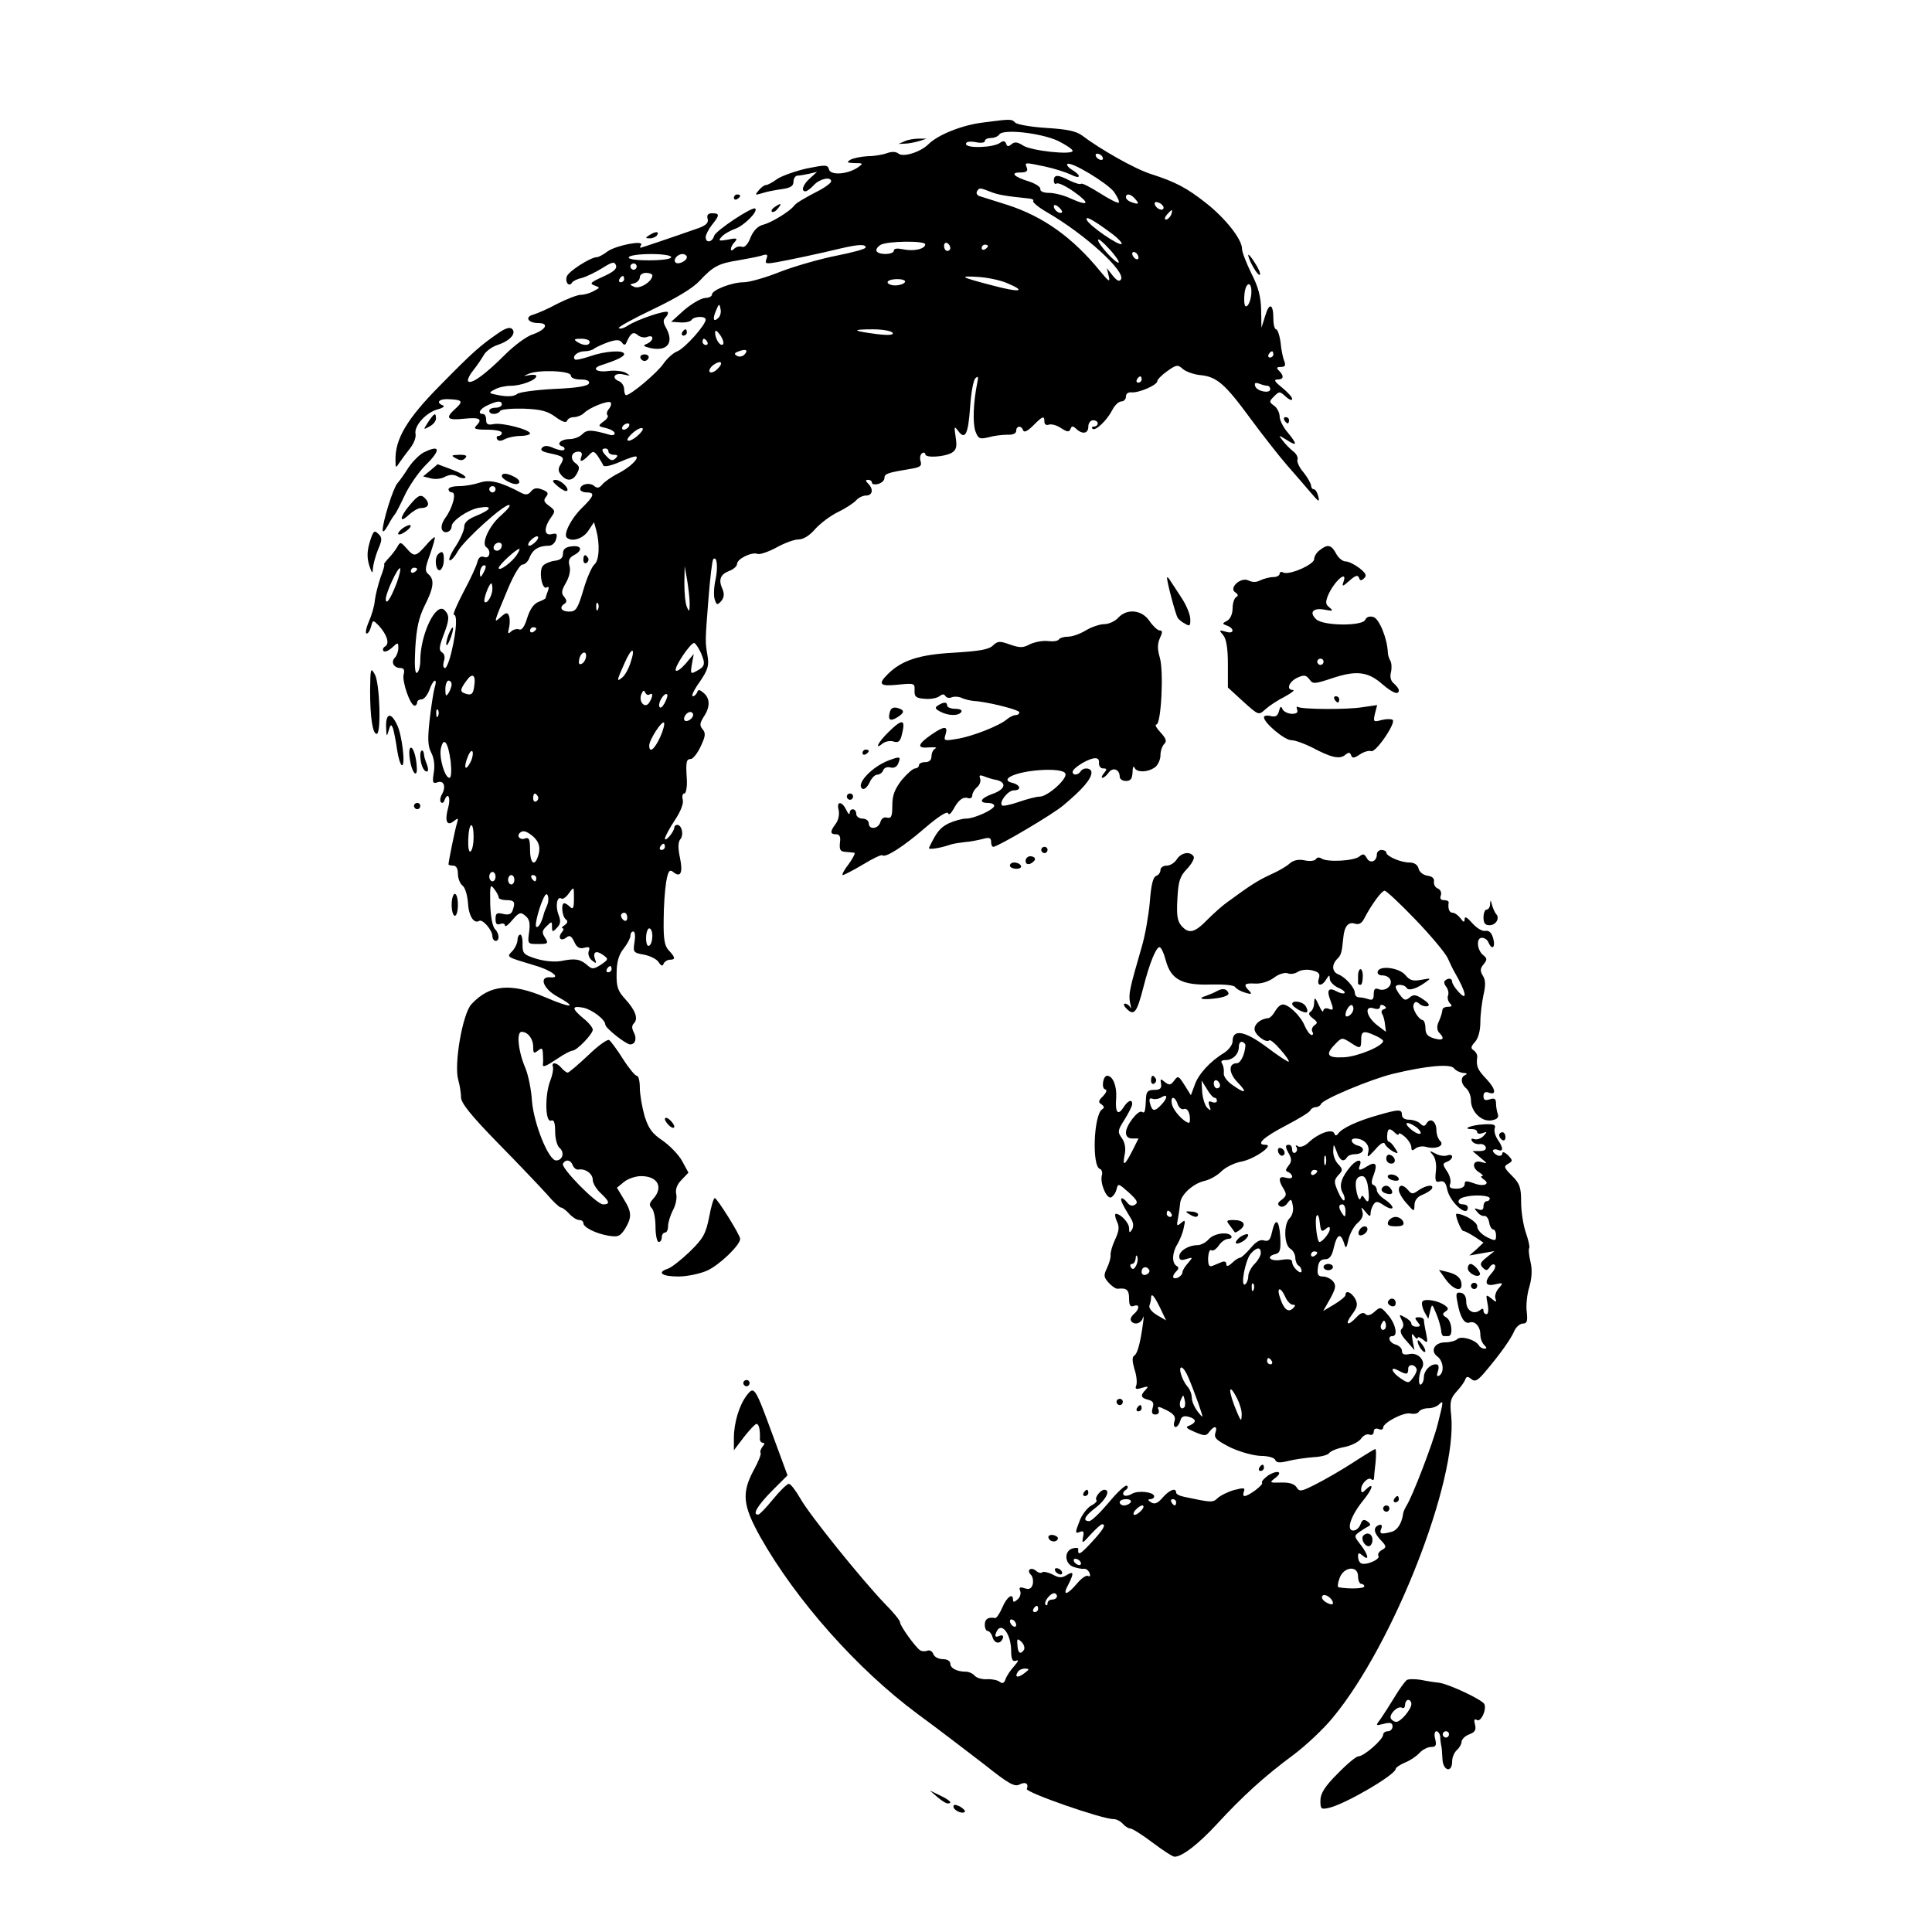 <?xml version="1.0" standalone="no"?>
<!DOCTYPE svg PUBLIC "-//W3C//DTD SVG 20010904//EN"
 "http://www.w3.org/TR/2001/REC-SVG-20010904/DTD/svg10.dtd">
<svg version="1.0" xmlns="http://www.w3.org/2000/svg"
 width="616pt" height="616pt" viewBox="0 0 616 616"
 preserveAspectRatio="xMidYMid meet">
<g transform="translate(0,616) scale(0.1,-0.1)"
fill="#000000" stroke="none">
<path d="M3132 5769 c-65 -8 -142 -39 -172 -69 -25 -25 -80 -42 -95 -30 -8 7
-22 7 -36 2 -13 -5 -41 -10 -62 -10 -21 -1 -45 -6 -55 -11 -14 -9 -12 -10 13
-11 28 0 28 -1 10 -14 -33 -22 -87 -26 -92 -6 -4 15 -10 15 -70 3 -36 -8 -78
-23 -94 -33 -15 -11 -31 -20 -37 -20 -5 0 -16 -8 -23 -17 -13 -15 -12 -16 11
-9 14 5 42 10 63 13 28 4 37 10 37 24 0 10 6 19 13 19 6 0 23 3 37 6 l25 6
-22 -20 c-23 -20 -30 -42 -15 -42 5 0 17 9 27 20 18 20 55 28 55 12 0 -5 -15
-16 -32 -26 -58 -30 -81 -44 -87 -53 -13 -17 -70 -52 -96 -59 -18 -4 -32 -18
-42 -41 -8 -22 -19 -33 -27 -30 -8 3 -19 0 -25 -6 -15 -15 -14 6 2 22 10 11 6
13 -22 7 -28 -5 -32 -4 -21 8 6 8 26 20 43 26 29 10 75 56 65 65 -8 8 -127
-71 -131 -87 -6 -21 -27 -24 -27 -4 0 7 9 25 20 39 25 31 25 37 1 37 -13 0
-18 -5 -15 -17 4 -13 -4 -21 -28 -30 -91 -32 -183 -63 -186 -63 -2 0 -1 4 2 9
10 16 -78 -1 -106 -20 -14 -11 -30 -19 -35 -19 -20 0 -92 -46 -96 -62 -6 -19
8 -34 17 -19 3 5 17 12 32 15 14 4 43 18 64 31 32 20 39 22 44 9 4 -11 -8 -21
-41 -36 -40 -18 -44 -22 -28 -28 19 -7 19 -7 -2 -18 -12 -7 -31 -12 -41 -12
-11 0 -44 -13 -74 -28 -29 -16 -64 -31 -77 -35 -29 -7 -18 -27 15 -27 36 0 25
-21 -17 -36 -20 -6 -60 -36 -90 -66 -61 -61 -106 -94 -116 -84 -4 3 3 19 15
34 12 15 27 37 34 49 6 12 26 27 44 33 40 13 61 37 47 51 -7 7 -21 3 -44 -13
-58 -40 -81 -60 -186 -167 -105 -106 -144 -171 -142 -239 0 -25 1 -25 12 -8 7
10 22 31 34 46 12 15 20 35 18 46 -6 25 33 69 71 79 16 4 23 10 17 12 -26 10
-12 23 22 20 40 -2 43 -7 15 -32 -31 -28 -24 -36 30 -30 50 5 60 -1 38 -23 -9
-9 -2 -12 35 -12 26 0 47 -4 47 -10 0 -5 -5 -10 -11 -10 -5 0 -7 -5 -4 -10 4
-7 12 -7 25 0 10 5 32 10 49 10 17 0 31 4 31 8 0 12 -88 35 -115 30 -19 -4
-25 -1 -25 13 0 11 -4 19 -10 19 -19 0 -10 17 15 28 32 15 45 15 45 2 0 -5 -9
-10 -20 -10 -11 0 -20 -4 -20 -10 0 -13 27 -13 35 0 3 5 37 8 75 7 55 -2 77
-8 102 -27 21 -15 33 -19 36 -12 2 7 12 12 22 12 10 0 25 6 32 13 18 18 77 41
85 34 3 -4 1 -13 -5 -20 -7 -8 -9 -17 -5 -21 4 -3 -2 -13 -13 -20 -18 -14 -18
-15 9 -21 15 -4 27 -11 27 -17 0 -5 -8 -7 -17 -4 -56 16 -71 17 -86 2 -8 -9
-27 -16 -41 -16 -27 0 -44 -16 -24 -23 7 -2 10 -7 7 -11 -4 -4 -18 -1 -33 5
-19 9 -30 9 -37 2 -8 -8 -1 -13 23 -18 46 -10 49 -13 36 -35 -9 -14 -9 -22 1
-34 18 -22 38 -20 51 5 9 17 8 23 -6 33 -18 14 -12 36 11 36 9 0 12 -6 9 -15
-8 -20 1 -19 22 2 15 16 17 16 30 -1 7 -11 15 -24 17 -29 2 -7 22 -3 53 10 27
12 51 20 53 17 8 -7 -23 -36 -59 -54 -20 -10 -42 -26 -49 -34 -10 -12 -17 -14
-27 -5 -15 12 -44 5 -44 -11 0 -5 9 -10 20 -10 28 0 25 -11 -15 -50 -34 -33
-59 -83 -48 -94 16 -15 52 -4 69 22 l18 27 7 -25 c12 -44 10 -97 -6 -110 -8
-7 -24 -43 -35 -81 -18 -61 -24 -69 -45 -69 -26 0 -33 14 -15 25 8 5 7 12 -1
22 -10 11 -9 20 5 44 11 19 16 40 12 54 -5 18 -1 27 14 35 29 15 25 32 -7 28
-20 -2 -28 -9 -28 -23 0 -14 -8 -21 -27 -23 -14 -2 -31 -9 -37 -16 -14 -16 -3
-78 12 -69 7 4 8 0 4 -11 -4 -10 -7 -20 -7 -22 0 -3 -10 -8 -23 -13 -15 -6
-27 -23 -36 -51 -8 -27 -17 -40 -25 -37 -8 3 -19 0 -26 -6 -10 -10 -12 -7 -7
11 3 13 3 30 0 38 -5 12 -9 12 -26 -3 -24 -21 -25 -24 23 91 19 45 38 76 46
76 8 0 19 11 23 24 10 24 29 36 61 36 10 0 20 9 23 21 5 17 2 20 -14 16 -24
-6 -26 19 -3 52 15 21 15 23 -5 38 -17 12 -19 18 -10 29 9 11 6 16 -12 23 -18
7 -27 5 -36 -6 -8 -10 -16 -12 -30 -5 -67 36 -102 44 -134 33 -18 -6 -47 -11
-65 -11 -19 0 -34 -4 -34 -10 0 -5 5 -10 11 -10 15 0 3 -48 -21 -81 -11 -15
-15 -31 -10 -39 8 -14 30 -5 30 12 0 17 52 53 87 59 45 8 41 -5 -7 -25 -28
-11 -40 -22 -40 -36 0 -11 -12 -38 -26 -60 -15 -22 -24 -43 -21 -46 3 -4 16 9
27 29 23 38 144 147 163 147 7 -1 -5 -15 -25 -33 -38 -32 -65 -91 -47 -102 16
-11 10 -38 -7 -31 -11 4 -18 -1 -22 -16 -3 -13 -23 -56 -44 -95 -21 -40 -35
-73 -31 -73 11 0 9 -46 -6 -112 -7 -32 -17 -58 -22 -58 -6 0 -7 9 -4 21 5 13
2 25 -6 29 -10 7 -9 17 4 52 20 52 21 65 5 82 -27 29 -78 -75 -78 -161 0 -17
-5 -35 -10 -38 -7 -5 -9 21 -6 78 4 65 11 97 30 136 29 57 32 83 12 100 -12
10 -11 19 5 63 10 29 17 53 15 55 -1 2 -15 -10 -29 -27 -32 -36 -37 -36 -61
-8 -19 21 -20 21 -30 3 -6 -10 -19 -27 -29 -37 -9 -10 -15 -18 -12 -18 2 0 -3
-19 -12 -42 -8 -24 -16 -56 -18 -73 -1 -16 -10 -47 -19 -67 -9 -21 -12 -38 -7
-38 5 0 11 10 14 22 6 22 6 22 25 3 26 -29 35 -57 20 -66 -7 -4 -9 -11 -5 -15
4 -4 16 1 27 11 19 18 20 17 20 -1 0 -11 -5 -25 -11 -31 -14 -14 -3 -33 18
-33 10 0 14 -6 10 -20 -6 -22 21 -100 35 -100 4 0 8 5 8 10 0 6 6 10 14 10 8
0 19 14 25 30 12 35 27 41 17 8 -4 -13 -11 -59 -16 -102 -7 -62 -6 -85 5 -106
9 -17 12 -41 8 -64 -5 -30 -3 -35 10 -31 21 9 30 -11 17 -36 -7 -11 -8 -24 -4
-27 4 -4 9 -1 11 6 11 29 21 9 12 -23 -12 -43 -4 -61 18 -43 14 11 15 10 10
-7 -6 -18 -27 -122 -27 -131 0 -2 7 -4 15 -4 10 0 15 -10 15 -26 0 -15 7 -32
15 -38 8 -6 15 -30 17 -54 2 -42 19 -69 36 -58 11 6 42 -30 42 -49 0 -8 5 -15
10 -15 14 0 12 24 -2 38 -8 8 -14 42 -15 80 -1 60 0 65 13 47 8 -10 14 -22 14
-27 0 -4 11 -8 25 -8 26 0 29 -7 19 -34 -4 -11 -13 -14 -30 -10 -20 5 -24 2
-24 -16 0 -16 4 -20 15 -16 8 3 15 1 15 -5 0 -6 11 2 24 18 21 24 26 26 41 13
13 -10 16 -24 12 -52 -5 -38 -5 -38 29 -38 32 0 33 2 22 20 -11 16 -10 23 5
37 16 16 17 16 17 -2 0 -17 2 -18 15 -4 12 12 14 21 6 42 -11 28 -5 61 9 52 5
-3 16 5 24 17 16 22 16 22 16 -17 0 -30 -3 -36 -12 -27 -7 7 -15 12 -19 12
-11 0 -7 -44 6 -52 6 -5 5 -11 -5 -18 -8 -5 -11 -10 -6 -10 5 0 3 -6 -3 -13
-14 -18 -2 -30 15 -16 10 8 16 5 25 -14 8 -18 17 -23 32 -19 16 4 19 2 14 -11
-3 -9 1 -21 10 -29 14 -11 16 -11 10 4 -8 23 4 29 26 13 18 -13 17 -14 -7 -31
-24 -15 -28 -15 -44 -1 -22 19 -38 22 -82 13 -21 -4 -53 -1 -80 7 -41 13 -44
17 -44 46 1 17 -3 31 -7 31 -5 0 -9 -8 -9 -17 0 -9 -7 -25 -16 -35 -19 -20
-23 -18 70 -46 56 -16 88 -42 49 -38 -36 2 -20 -38 25 -62 66 -37 43 -37 -39
-2 -109 47 -178 41 -236 -22 -28 -30 -56 -191 -42 -241 5 -17 9 -43 9 -56 0
-18 32 -58 118 -146 65 -66 134 -139 155 -162 20 -24 41 -43 45 -43 5 0 17 -9
27 -20 10 -11 24 -20 32 -20 7 0 13 -4 13 -10 0 -13 39 -33 80 -40 31 -5 37
-2 53 22 22 37 22 53 -5 96 l-21 35 22 18 c13 11 38 19 55 19 53 0 72 -35 39
-72 -13 -14 -14 -21 -5 -30 7 -7 12 -34 12 -60 0 -26 5 -48 10 -48 6 0 10 7
10 15 0 8 5 15 10 15 6 0 10 9 10 20 0 12 7 35 16 52 9 17 13 40 10 51 -3 14
2 30 17 45 l22 23 -20 37 c-11 20 -39 49 -62 65 -34 23 -45 38 -58 79 -8 29
-15 69 -15 90 0 21 -4 38 -10 38 -5 0 -25 24 -44 54 -19 30 -39 57 -44 60 -6
3 -36 -19 -67 -49 -32 -30 -61 -55 -65 -55 -4 0 -13 7 -20 15 -15 18 -33 20
-27 3 2 -7 -2 -28 -9 -45 -17 -44 -16 -133 3 -126 9 4 13 -6 13 -35 0 -22 6
-45 14 -52 17 -14 10 -40 -11 -40 -24 0 -71 117 -77 190 -2 36 -12 83 -21 105
-23 53 -29 115 -12 115 20 0 37 -22 37 -48 0 -21 2 -22 15 -12 13 10 15 9 16
-11 1 -13 1 -27 0 -31 -2 -13 8 -9 47 17 20 14 42 25 47 25 14 0 65 53 65 67
0 6 -13 23 -30 36 -38 32 -38 41 0 34 28 -6 70 -38 70 -54 0 -11 66 -63 79
-63 17 0 22 19 12 38 -7 13 -7 22 0 29 15 15 5 42 -28 78 -23 25 -28 39 -27
81 0 37 7 60 22 79 12 15 22 34 22 41 0 8 4 14 9 14 6 0 7 -15 4 -34 -5 -32
-4 -34 31 -40 19 -4 40 -14 46 -24 8 -12 13 -14 16 -4 3 6 12 12 20 12 18 0
18 7 -4 30 -13 14 -17 35 -16 97 0 43 4 97 8 121 6 35 11 41 22 32 24 -20 32
-3 22 45 -7 32 -6 50 1 59 12 14 5 46 -10 46 -5 0 -9 -4 -9 -8 0 -13 -29 -48
-30 -36 0 6 14 32 31 58 19 28 29 54 26 66 -3 11 -1 20 5 20 5 0 9 19 8 43 -4
58 -2 67 13 67 6 0 21 18 31 40 15 32 17 42 6 55 -10 12 -9 19 4 40 21 31 20
59 -1 76 -13 11 -17 11 -20 2 -3 -7 -9 -13 -14 -13 -6 0 4 21 22 46 26 38 30
52 25 82 -8 47 -8 45 3 185 5 65 12 121 15 124 12 12 16 -26 7 -67 -5 -23 -6
-51 -2 -62 6 -18 8 -18 21 -4 9 12 10 23 3 39 -13 29 -6 46 23 57 13 5 24 15
24 22 0 16 47 39 65 32 7 -3 34 6 60 20 25 14 57 26 71 26 15 0 35 12 53 33
16 18 49 43 74 55 25 12 50 29 57 37 7 8 21 15 31 15 21 0 25 20 7 38 -9 9 -9
12 0 12 7 0 12 -4 12 -9 0 -5 9 -7 20 -4 11 3 20 11 20 19 0 14 11 17 83 29
31 5 37 9 32 25 -3 10 -1 21 5 25 5 3 10 2 10 -3 0 -13 60 -9 84 4 15 9 18 19
13 50 -5 35 -5 37 8 20 22 -30 32 -11 38 75 3 45 10 86 17 93 9 8 10 5 6 -14
-13 -64 -15 -130 -6 -155 9 -24 13 -26 43 -19 17 5 44 8 60 8 16 -1 27 4 27
12 0 17 17 18 22 2 3 -8 14 -3 32 15 31 31 36 33 36 12 0 -8 6 -12 14 -9 8 3
26 -2 39 -11 20 -13 26 -13 30 -3 4 10 7 11 18 1 20 -19 39 -16 39 7 0 11 7
20 15 20 8 0 15 -4 15 -10 0 -5 -5 -10 -12 -10 -6 0 -8 -3 -5 -7 9 -9 46 26
63 59 8 16 21 28 29 28 8 0 15 7 15 16 0 9 7 14 18 13 23 -2 82 23 82 36 0 5
15 20 32 32 30 21 33 21 50 6 10 -8 34 -17 55 -19 52 -5 78 -27 158 -136 39
-53 93 -122 120 -153 28 -32 62 -71 77 -89 23 -27 26 -28 21 -8 -3 12 -9 22
-14 22 -5 0 -9 6 -9 13 -1 6 -11 25 -24 41 -14 16 -22 35 -19 41 2 7 -4 19
-14 26 -10 8 -25 23 -33 34 -15 19 -15 19 13 2 34 -22 34 -14 2 25 -14 16 -25
39 -25 50 0 12 -8 27 -17 34 -17 12 -17 14 -1 30 17 17 18 17 38 -1 11 -10 20
-13 20 -7 0 6 -15 22 -32 36 -24 19 -28 26 -15 26 20 0 22 11 5 28 -9 9 -8 12
6 12 13 0 16 5 11 18 -4 9 -10 36 -12 60 -3 23 -10 42 -14 42 -5 0 -9 15 -9
33 0 49 -13 54 -26 10 l-12 -38 -1 57 c-1 43 -9 73 -31 116 -16 33 -30 68 -30
79 0 30 -53 97 -114 145 -62 49 -98 68 -176 93 -51 16 -162 79 -220 123 -19
14 -48 20 -113 24 -49 3 -94 11 -100 17 -12 12 -14 12 -105 0z m241 -58 c26
-13 47 -27 47 -32 0 -14 -132 0 -158 17 -17 11 -27 13 -37 4 -10 -8 -14 -8
-17 2 -4 9 -9 10 -19 3 -20 -16 -109 -19 -109 -4 0 7 10 9 30 6 17 -4 30 -2
30 3 0 6 9 10 19 10 11 0 23 5 27 11 11 19 133 5 187 -20z m142 -51 c3 -5 2
-10 -4 -10 -5 0 -13 5 -16 10 -3 6 -2 10 4 10 5 0 13 -4 16 -10z m-183 -31
c29 -6 65 -18 81 -25 32 -17 37 -5 6 14 -12 7 -19 16 -16 19 11 10 128 -61
149 -89 11 -16 18 -31 15 -34 -3 -3 -30 11 -60 30 -30 19 -57 33 -60 30 -3 -3
-19 2 -36 10 -38 20 -51 20 -51 0 0 -8 4 -13 9 -9 6 3 31 -9 56 -27 52 -37 47
-47 -11 -21 -21 10 -52 18 -69 18 -18 0 -29 5 -28 12 2 6 -14 17 -35 24 -49
15 -63 29 -29 29 19 0 25 4 21 15 -7 18 -9 18 58 4z m-175 -80 c24 -10 47 -14
125 -22 9 -1 15 -4 12 -8 -2 -4 17 -20 43 -35 123 -71 253 -190 237 -215 -5
-8 -13 -4 -26 12 l-19 24 6 -25 c5 -21 1 -19 -27 15 -88 108 -182 175 -297
212 -42 13 -82 26 -89 28 -7 3 -10 9 -7 15 8 12 8 12 42 -1z m463 -24 c14 -16
10 -18 -14 -9 -9 3 -16 10 -16 15 0 14 16 11 30 -6z m90 -27 c0 -13 -23 -5
-28 10 -2 7 2 10 12 6 9 -3 16 -11 16 -16z m-324 -15 c-7 -7 -26 7 -26 19 0 6
6 6 15 -2 9 -7 13 -15 11 -17z m348 -8 c-4 -8 -11 -15 -16 -15 -6 0 -5 6 2 15
7 8 14 15 16 15 2 0 1 -7 -2 -15z m-186 -62 c18 -14 31 -28 28 -31 -8 -7 -104
59 -111 77 -6 15 21 0 83 -46z m19 -90 c-7 -6 -66 58 -66 72 0 6 16 -7 35 -28
20 -21 33 -41 31 -44z m-617 58 c0 -15 -37 -23 -70 -16 -19 4 -30 3 -30 -4 0
-13 -47 -15 -55 -2 -3 6 3 14 12 20 22 13 143 14 143 2z m80 -12 c0 -5 -4 -9
-10 -9 -5 0 -10 7 -10 16 0 8 5 12 10 9 6 -3 10 -10 10 -16z m-270 2 c0 -5
-42 -16 -92 -26 -51 -10 -132 -33 -179 -51 -47 -19 -100 -34 -118 -34 -38 0
-101 -25 -101 -39 0 -6 -10 -11 -22 -11 -13 -1 -42 -18 -66 -38 l-42 -38 29
-2 c16 -1 32 2 36 8 8 12 45 13 45 1 0 -17 -65 -90 -90 -101 -14 -5 -34 -24
-45 -40 -19 -28 -104 -100 -119 -100 -3 0 -6 9 -6 19 0 10 -7 21 -15 25 -27
10 -17 29 13 22 23 -5 24 -5 8 5 -10 6 -36 9 -57 6 -39 -5 -54 9 -21 19 49 16
72 27 72 35 0 14 -61 10 -109 -7 -24 -8 -46 -13 -48 -10 -10 10 9 26 31 26 12
0 26 4 31 9 6 4 25 13 44 20 27 9 37 8 44 -1 5 -8 10 -9 13 -3 14 33 23 39 37
27 8 -7 22 -10 31 -6 22 8 21 -12 -1 -22 -15 -6 -12 -8 12 -14 54 -11 75 18
48 66 -9 16 -9 24 -1 32 7 7 9 14 7 17 -7 7 -98 -24 -127 -43 -12 -8 -25 -12
-29 -8 -3 3 46 30 109 60 75 36 127 67 149 91 43 46 60 55 123 65 28 5 61 11
74 15 18 6 21 4 16 -10 -6 -16 -3 -17 32 -11 40 7 139 28 209 45 53 12 75 13
75 2z m390 5 c0 -3 -4 -8 -10 -11 -5 -3 -10 -1 -10 4 0 6 5 11 10 11 6 0 10
-2 10 -4z m480 -37 c0 -6 -4 -7 -10 -4 -5 3 -10 11 -10 16 0 6 5 7 10 4 6 -3
10 -11 10 -16z m-1490 1 c0 -6 -30 -10 -71 -10 -44 0 -68 4 -64 10 3 6 35 10
71 10 36 0 64 -4 64 -10z m50 0 c0 -12 -28 -25 -36 -17 -9 9 6 27 22 27 8 0
14 -5 14 -10z m-160 -30 c0 -5 -4 -10 -10 -10 -5 0 -10 5 -10 10 0 6 5 10 10
10 6 0 10 -4 10 -10z m50 -28 c0 -19 -39 -44 -57 -37 -17 8 -17 8 0 12 9 3 17
11 17 19 0 8 9 14 20 14 11 0 20 -4 20 -8z m-90 -12 c0 -5 -5 -10 -11 -10 -5
0 -7 5 -4 10 3 6 8 10 11 10 2 0 4 -4 4 -10z m1224 -14 c61 -26 36 -29 -50 -6
-104 27 -109 31 -44 27 30 -2 73 -11 94 -21z m-329 4 c-3 -5 -17 -10 -31 -10
-13 0 -24 5 -24 10 0 6 14 10 31 10 17 0 28 -4 24 -10z m1105 -30 c0 -25 -11
-51 -19 -46 -4 3 -5 21 -3 40 4 36 22 41 22 6z m-1699 -83 c-16 -16 -20 -5 -8
23 9 22 11 23 14 6 3 -10 0 -23 -6 -29z m14 -85 c-8 -8 -25 17 -25 38 0 9 6 6
16 -8 9 -13 13 -26 9 -30z m541 37 c4 -7 -11 -9 -52 -4 -77 10 -81 15 -11 15
31 0 59 -5 63 -11z m-966 -29 c0 -13 -20 -13 -40 0 -12 8 -9 10 13 10 15 0 27
-4 27 -10z m375 0 c3 -5 1 -10 -4 -10 -6 0 -11 5 -11 10 0 6 2 10 4 10 3 0 8
-4 11 -10z m118 -41 c-6 -6 -17 -8 -24 -3 -9 5 -8 9 7 14 23 9 31 3 17 -11z
m1687 1 c0 -5 -5 -10 -11 -10 -5 0 -7 5 -4 10 3 6 8 10 11 10 2 0 4 -4 4 -10z
m-1773 -47 c-9 -9 -20 -13 -24 -9 -4 4 1 14 11 22 25 18 35 8 13 -13z m-467
-20 c0 -8 13 -13 31 -13 20 0 29 -4 27 -12 -3 -9 -38 -15 -110 -18 -58 -3
-111 -10 -119 -16 -9 -8 -29 -9 -54 -5 -38 7 -39 8 -18 19 12 7 35 12 52 12
32 0 81 18 81 31 0 4 -10 5 -22 3 -21 -4 -21 -4 -3 4 31 14 135 10 135 -5z
m1820 -13 c0 -5 -5 -10 -11 -10 -5 0 -7 5 -4 10 3 6 8 10 11 10 2 0 4 -4 4
-10z m401 -20 c5 0 9 -5 9 -11 0 -15 -43 -7 -48 10 -3 10 0 12 12 8 10 -4 22
-7 27 -7z m-2036 -130 c-3 -5 -11 -10 -16 -10 -6 0 -7 5 -4 10 3 6 11 10 16
10 6 0 7 -4 4 -10z m26 -31 c-13 -11 -27 -17 -30 -13 -3 3 5 14 18 25 13 11
27 17 30 13 3 -3 -5 -14 -18 -25z m-91 -49 c0 -5 8 -10 17 -10 13 0 14 -3 6
-11 -9 -9 -16 -8 -27 4 -18 18 -20 27 -6 27 6 0 10 -4 10 -10z m-360 -120 c0
-5 -4 -10 -10 -10 -5 0 -10 5 -10 10 0 6 5 10 10 10 6 0 10 -4 10 -10z m130
-165 c-7 -8 -17 -15 -22 -15 -6 0 -5 7 2 15 7 8 17 15 22 15 6 0 5 -7 -2 -15z
m-110 -13 c0 -13 -12 -22 -22 -16 -10 6 -1 24 13 24 5 0 9 -4 9 -8z m49 -29
c-14 -24 -59 -57 -59 -44 0 9 56 61 66 61 2 0 -1 -8 -7 -17z m-108 -60 c-8
-15 -10 -15 -11 -2 0 17 10 32 18 25 2 -3 -1 -13 -7 -23z m-277 -34 c-19 -49
-34 -71 -34 -48 1 20 39 103 46 97 2 -3 -3 -25 -12 -49z m66 47 c0 -3 -4 -8
-10 -11 -5 -3 -10 -1 -10 4 0 6 5 11 10 11 6 0 10 -2 10 -4z m869 -111 c0 -26
-2 -27 -9 -10 -5 11 -8 45 -8 75 l1 55 8 -45 c4 -25 8 -58 8 -75z m-629 48 c0
-22 -17 -50 -25 -42 -5 6 14 59 22 59 1 0 3 -8 3 -17z m337 -65 c-3 -8 -6 -5
-6 6 -1 11 2 17 5 13 3 -3 4 -12 1 -19z m-197 -62 c0 -3 -4 -8 -10 -11 -5 -3
-10 -1 -10 4 0 6 5 11 10 11 6 0 10 -2 10 -4z m525 -78 c15 -36 13 -43 -15
-58 -18 -10 -19 -8 -14 22 l6 33 -25 -30 c-14 -16 -28 -27 -32 -23 -8 7 45 87
58 88 4 0 14 -15 22 -32z m-225 -32 c-6 -19 -18 -40 -26 -46 -19 -16 -18 -11
7 45 23 53 37 54 19 1z m-142 17 c-2 -9 -8 -18 -15 -20 -7 -3 -9 3 -6 16 6 25
26 28 21 4z m-356 -91 c-3 -23 -8 -29 -23 -25 -23 6 -24 12 -3 41 20 29 32 21
26 -16z m-72 6 c0 -7 -5 -20 -10 -28 -8 -12 -10 -9 -10 13 0 15 5 27 10 27 6
0 10 -6 10 -12z m631 -32 c12 7 11 -7 -1 -26 -13 -21 -35 2 -25 27 5 12 9 14
12 5 3 -6 9 -10 14 -6z m48 -28 c-8 -14 -14 -18 -17 -10 -4 13 17 46 25 38 3
-2 -1 -15 -8 -28z m-722 -40 c-3 -8 -6 -5 -6 6 -1 11 2 17 5 13 3 -3 4 -12 1
-19z m813 3 c0 -12 -20 -25 -27 -18 -7 7 6 27 18 27 5 0 9 -4 9 -9z m-105 -71
c-18 -39 -35 -53 -35 -27 0 18 40 80 47 73 3 -3 -2 -24 -12 -46z m-668 -78 c3
-30 2 -52 -4 -52 -15 0 -34 66 -27 95 9 38 23 18 31 -43z m63 -2 c-16 -31 -23
-19 -9 16 6 16 13 24 16 17 2 -7 -1 -22 -7 -33z m215 -109 c3 -5 1 -12 -5 -16
-5 -3 -10 1 -10 9 0 18 6 21 15 7z m-205 -130 c0 -22 -4 -42 -10 -46 -5 -3 -8
13 -7 40 2 55 17 60 17 6z m190 2 c20 -18 25 -39 14 -67 -11 -30 -24 -16 -24
25 0 32 -3 40 -15 36 -15 -7 -29 6 -18 17 10 10 21 7 43 -11z m420 -33 c0 -5
-5 -10 -11 -10 -5 0 -7 5 -4 10 3 6 8 10 11 10 2 0 4 -4 4 -10z m-540 -95 c0
-8 -4 -15 -10 -15 -5 0 -10 7 -10 15 0 8 5 15 10 15 6 0 10 -7 10 -15z m60
-10 c0 -8 -4 -15 -10 -15 -5 0 -10 7 -10 15 0 8 5 15 10 15 6 0 10 -7 10 -15z
m70 5 c0 -5 -2 -10 -4 -10 -3 0 -8 5 -11 10 -3 6 -1 10 4 10 6 0 11 -4 11 -10z
m34 -88 c-4 -9 -8 -19 -9 -22 -8 -32 -18 -49 -25 -45 -7 4 12 74 27 99 10 16
16 -12 7 -32z m256 -38 c0 -8 -4 -12 -10 -9 -5 3 -10 10 -10 16 0 5 5 9 10 9
6 0 10 -7 10 -16z m80 -58 c0 -14 -4 -28 -10 -31 -6 -4 -10 7 -10 24 0 17 5
31 10 31 6 0 10 -11 10 -24z m-130 -106 c0 -5 -5 -10 -11 -10 -5 0 -7 5 -4 10
3 6 8 10 11 10 2 0 4 -4 4 -10z m-124 -625 c4 -9 11 -15 18 -14 22 4 46 -13
46 -33 0 -10 11 -29 25 -42 29 -27 31 -36 8 -36 -21 0 -136 117 -128 130 9 15
25 12 31 -5z"/>
<path d="M2175 5100 c-3 -5 -1 -10 4 -10 6 0 11 5 11 10 0 6 -2 10 -4 10 -3 0
-8 -4 -11 -10z"/>
<path d="M2042 5019 c2 -6 8 -10 13 -10 5 0 11 4 13 10 2 6 -4 11 -13 11 -9 0
-15 -5 -13 -11z"/>
<path d="M2885 5710 l-20 -9 20 1 c11 0 31 4 45 8 l25 8 -25 0 c-14 0 -34 -3
-45 -8z"/>
<path d="M2340 5529 c0 -5 5 -7 10 -4 6 3 10 8 10 11 0 2 -4 4 -10 4 -5 0 -10
-5 -10 -11z"/>
<path d="M2470 5500 c-8 -5 -12 -12 -9 -15 4 -3 12 1 19 10 14 17 11 19 -10 5z"/>
<path d="M2070 5410 c-13 -8 -13 -10 2 -10 9 0 20 5 23 10 8 13 -5 13 -25 0z"/>
<path d="M3980 5347 c0 -15 31 -69 37 -63 3 3 -4 20 -16 38 -11 18 -21 29 -21
25z"/>
<path d="M1365 4814 c-16 -25 -16 -25 4 -14 12 6 21 17 21 25 0 21 -5 19 -25
-11z"/>
<path d="M4095 4820 c3 -5 8 -10 11 -10 2 0 4 5 4 10 0 6 -5 10 -11 10 -5 0
-7 -4 -4 -10z"/>
<path d="M1350 4717 c-13 -7 -34 -28 -47 -47 -12 -19 -28 -42 -36 -51 -14 -16
-47 -123 -47 -150 1 -8 8 0 17 16 9 17 19 32 22 35 3 3 17 30 31 60 14 30 44
74 67 97 50 49 47 67 -7 40z"/>
<path d="M1453 4699 c14 -8 22 -8 30 0 8 8 3 11 -18 11 -26 -1 -28 -2 -12 -11z"/>
<path d="M1372 4660 l-23 -19 24 -6 c14 -4 35 -2 46 5 14 7 27 8 40 1 10 -6
21 -7 25 -4 3 4 -15 15 -41 25 -27 10 -48 18 -48 18 0 -1 -10 -9 -23 -20z"/>
<path d="M1600 4642 c0 -5 11 -14 25 -20 29 -14 44 2 16 17 -24 13 -41 14 -41
3z"/>
<path d="M1779 4609 c13 -11 26 -17 29 -14 8 8 -20 35 -37 35 -12 -1 -11 -5 8
-21z"/>
<path d="M1306 4549 c-32 -38 -34 -60 -3 -31 13 12 30 22 38 22 23 0 30 11 18
27 -16 19 -24 17 -53 -18z"/>
<path d="M1284 4476 c-10 -8 -17 -17 -14 -19 3 -3 14 1 24 9 11 7 17 16 15 19
-3 3 -14 -2 -25 -9z"/>
<path d="M1179 4432 c-9 -30 -9 -50 -2 -74 9 -27 11 -29 12 -10 1 12 8 39 16
59 14 32 14 39 1 51 -13 13 -16 9 -27 -26z"/>
<path d="M4208 4406 c-10 -7 -18 -20 -18 -29 0 -17 -82 -53 -99 -42 -6 3 -11
1 -11 -4 0 -6 -9 -11 -21 -11 -11 0 -29 -5 -40 -10 -13 -7 -25 -7 -38 -1 -24
13 -65 -24 -42 -38 9 -6 10 -11 2 -15 -6 -4 -11 -20 -11 -36 0 -17 -7 -33 -17
-39 -17 -9 -17 -10 0 -16 25 -10 21 -28 -5 -19 -21 6 -22 5 -8 -11 10 -12 15
-42 15 -92 l0 -75 49 -45 c49 -44 49 -44 70 -25 12 11 39 29 61 40 22 12 34
21 28 22 -23 0 -14 26 13 39 22 10 28 9 39 -5 11 -16 16 -15 74 4 75 25 113
21 159 -20 33 -28 52 -35 52 -19 0 5 -7 14 -16 22 -10 8 -13 21 -9 36 3 13 2
29 -2 36 -4 7 -8 19 -8 27 -2 45 -28 109 -47 113 -11 3 -21 0 -25 -9 -8 -21
-136 -20 -157 2 -23 22 -9 37 28 30 26 -5 28 -4 15 7 -13 10 -13 17 -5 38 20
47 65 85 49 42 -5 -14 -1 -13 19 5 19 17 27 20 31 10 3 -10 8 -10 16 -2 10 9
6 16 -15 33 -15 11 -34 21 -44 21 -9 0 -23 11 -30 25 -15 28 -27 31 -52 11z
m12 -356 c0 -5 -4 -10 -10 -10 -5 0 -10 5 -10 10 0 6 5 10 10 10 6 0 10 -4 10
-10z"/>
<path d="M1397 4393 c-13 -12 -8 -55 6 -51 6 3 12 17 12 31 1 27 -5 33 -18 20z"/>
<path d="M1860 4374 c0 -8 5 -12 10 -9 6 4 8 11 5 16 -9 14 -15 11 -15 -7z"/>
<path d="M3721 4318 c-1 -11 27 -117 34 -128 3 -5 14 -14 24 -19 15 -9 17 -6
16 17 -1 15 -13 43 -26 63 -13 20 -29 45 -36 55 -6 11 -12 16 -12 12z"/>
<path d="M3565 4190 c-10 -11 -30 -20 -44 -20 -14 0 -41 -9 -59 -20 -18 -11
-43 -20 -57 -20 -13 0 -26 -4 -29 -9 -3 -5 -19 -7 -35 -5 -16 2 -42 -3 -57
-10 -22 -12 -32 -12 -64 -1 -33 12 -39 11 -54 -3 -13 -13 -43 -18 -124 -23
-111 -6 -167 -24 -212 -69 -32 -32 -24 -39 33 -33 52 5 54 5 53 -18 -1 -20 4
-25 32 -27 18 -2 39 2 47 8 9 7 15 8 19 1 4 -6 13 -8 21 -4 8 3 23 2 33 -3 9
-4 26 -8 37 -9 41 -2 145 -28 145 -36 0 -5 -5 -9 -12 -9 -6 0 -19 -6 -27 -13
-24 -21 -113 -56 -161 -63 -40 -7 -42 -6 -35 15 8 27 -4 27 -45 -1 -45 -31
-48 -45 -8 -41 18 1 27 0 21 -3 -7 -3 -13 -14 -13 -25 0 -12 -7 -19 -20 -19
-11 0 -20 -4 -20 -10 0 -5 -6 -10 -12 -10 -7 0 -26 -17 -43 -37 -22 -29 -30
-48 -30 -81 0 -35 -3 -42 -17 -39 -10 3 -18 -3 -21 -14 -6 -22 -37 -26 -37 -4
0 8 -9 15 -20 15 -11 0 -20 7 -20 15 0 18 -20 20 -21 3 0 -7 -5 -3 -11 10 -14
29 -32 28 -24 -1 3 -14 -1 -32 -9 -43 -19 -25 -19 -34 1 -34 11 0 15 -8 12
-27 -2 -22 1 -28 17 -29 11 -1 24 -2 29 -3 4 0 -4 -17 -18 -36 -15 -19 -23
-35 -19 -35 4 0 33 15 65 34 31 19 59 32 61 29 10 -9 68 28 136 87 42 36 71
55 74 47 2 -7 9 -1 17 13 16 30 31 41 48 35 6 -2 12 2 12 9 0 7 7 19 15 26 9
7 13 20 10 28 -4 10 -1 12 12 7 10 -4 28 -10 41 -12 33 -8 27 -30 -13 -44 -39
-14 -46 -29 -15 -29 11 0 20 -4 20 -9 0 -12 -63 -41 -90 -41 -12 0 -37 -7 -55
-15 -28 -14 -39 -28 -63 -78 -4 -7 34 -2 68 10 8 3 29 6 45 8 17 1 42 6 58 10
21 6 27 4 27 -9 0 -9 3 -16 7 -16 14 0 189 103 223 132 60 50 90 84 90 105 0
15 -26 18 -35 3 -8 -12 -25 -13 -25 -1 0 11 42 38 66 43 13 2 19 -2 18 -14 -1
-10 5 -18 13 -18 13 0 13 -3 3 -15 -7 -8 -9 -15 -5 -15 4 0 13 7 20 17 13 18
35 10 35 -13 0 -8 9 -14 20 -14 15 0 20 7 21 28 0 15 3 21 6 15 6 -17 43 -16
66 1 9 7 17 24 17 38 0 13 5 29 12 36 9 9 6 17 -12 37 -13 14 -19 25 -13 25
15 0 24 168 11 213 -8 27 -8 44 0 62 9 19 9 25 -1 25 -6 0 -21 14 -32 30 -24
36 -72 41 -100 10z m-168 -497 c6 -17 -57 -73 -82 -73 -11 0 -41 -8 -67 -17
-26 -9 -50 -14 -53 -11 -11 10 19 48 37 48 26 0 22 17 -4 24 -15 3 -19 9 -13
15 27 26 175 37 182 14z"/>
<path d="M1429 4134 c-5 -15 -8 -29 -5 -31 2 -2 8 10 14 26 13 38 5 41 -9 5z"/>
<path d="M1180 3959 c0 -85 8 -139 21 -139 15 0 10 162 -6 190 -13 23 -14 20
-15 -51z"/>
<path d="M4255 3930 c3 -5 8 -10 11 -10 2 0 4 5 4 10 0 6 -5 10 -11 10 -5 0
-7 -4 -4 -10z"/>
<path d="M2991 3911 c-11 -7 -10 -11 7 -20 26 -14 59 -14 67 -1 4 6 -5 10 -19
10 -14 0 -26 5 -26 10 0 12 -10 13 -29 1z"/>
<path d="M2837 3889 c-7 -25 2 -30 24 -16 24 15 24 23 0 30 -13 3 -21 -1 -24
-14z"/>
<path d="M4078 3893 c-4 -16 -11 -20 -27 -16 -12 3 -21 1 -21 -4 0 -18 66 -73
87 -73 12 0 42 -11 66 -23 60 -32 88 -39 106 -24 11 9 15 9 19 -1 3 -10 9 -10
27 2 13 9 30 14 37 11 15 -5 81 92 68 100 -5 3 -21 3 -36 -1 -25 -7 -26 -5
-20 21 l7 27 -48 -7 c-49 -8 -191 -7 -205 1 -4 3 -5 -1 -2 -9 3 -9 -2 -13 -18
-13 -13 1 -26 8 -29 15 -4 11 -7 9 -11 -6z"/>
<path d="M1231 3843 c1 -32 2 -34 8 -13 6 21 8 22 14 8 3 -10 9 -40 13 -68 4
-27 11 -50 16 -50 11 0 0 97 -16 129 -19 41 -36 38 -35 -6z"/>
<path d="M2833 3826 c-33 -32 -47 -60 -18 -36 8 6 23 9 33 6 15 -5 21 -1 26
16 15 56 5 59 -41 14z"/>
<path d="M1308 3775 c-8 -9 1 -66 13 -79 5 -6 9 0 8 15 -1 36 -13 72 -21 64z"/>
<path d="M1340 3752 c0 -27 10 -52 21 -52 5 0 5 10 0 23 -5 12 -9 26 -9 30 -1
19 -12 19 -12 -1z"/>
<path d="M2750 3759 c0 -5 5 -7 10 -4 6 3 10 8 10 11 0 2 -4 4 -10 4 -5 0 -10
-5 -10 -11z"/>
<path d="M2835 3736 c-55 -20 -108 -77 -85 -91 6 -3 15 5 22 19 6 14 17 26 25
26 7 0 16 6 19 14 3 8 13 12 23 9 11 -3 21 2 25 13 9 22 6 23 -29 10z"/>
<path d="M2700 3620 c0 -5 5 -10 10 -10 6 0 10 5 10 10 0 6 -4 10 -10 10 -5 0
-10 -4 -10 -10z"/>
<path d="M1320 3590 c0 -5 5 -10 10 -10 6 0 10 5 10 10 0 6 -4 10 -10 10 -5 0
-10 -4 -10 -10z"/>
<path d="M3320 3450 c0 -5 5 -10 10 -10 6 0 10 5 10 10 0 6 -4 10 -10 10 -5 0
-10 -4 -10 -10z"/>
<path d="M4390 3436 c0 -23 -22 -31 -32 -12 -8 14 -12 15 -24 5 -17 -14 -103
-19 -121 -6 -6 4 -14 4 -17 -2 -4 -6 -20 -8 -37 -4 -20 4 -35 0 -47 -10 -9 -9
-37 -25 -62 -36 -41 -19 -64 -34 -139 -89 -13 -9 -41 -34 -61 -54 -41 -42 -59
-47 -83 -20 -13 15 -16 33 -13 86 3 57 8 72 31 96 15 16 24 33 21 39 -11 18
-40 13 -54 -9 -7 -11 -21 -20 -32 -20 -11 0 -20 -6 -20 -14 0 -8 -6 -16 -14
-19 -10 -4 -16 -30 -20 -84 -4 -43 -15 -107 -26 -143 -39 -135 -42 -149 -37
-177 4 -15 4 -22 1 -15 -3 6 -11 12 -17 12 -6 0 -4 -8 6 -17 23 -23 32 -11 52
67 20 79 41 130 52 130 5 0 14 -19 20 -42 16 -61 52 -80 144 -77 40 1 74 -2
77 -8 4 -6 18 -14 32 -18 20 -6 23 -5 13 6 -20 20 -16 25 19 23 19 -1 42 6 59
18 15 12 35 18 44 15 9 -4 24 -2 34 5 10 6 30 8 45 4 21 -5 26 -11 21 -26 -8
-25 10 -26 24 -2 9 14 10 15 11 1 0 -9 12 -21 26 -28 15 -6 24 -14 21 -17 -3
-3 -14 -1 -25 5 -25 14 -33 5 -21 -26 12 -33 12 -36 -6 -29 -8 3 -15 0 -16 -7
0 -7 -7 2 -14 18 -12 26 -14 27 -15 8 0 -12 -5 -25 -12 -29 -7 -5 -5 -11 8
-21 15 -11 16 -15 5 -22 -7 -5 -10 -14 -7 -20 4 -6 3 -11 -2 -11 -5 0 -15 13
-22 29 -13 33 -55 72 -72 68 -7 -1 -17 -11 -23 -22 -6 -11 -15 -20 -20 -21
-25 -2 -45 -18 -45 -35 0 -18 37 -46 47 -36 3 3 19 -10 35 -29 17 -19 29 -36
27 -39 -2 -2 -34 19 -71 47 -70 52 -108 58 -108 18 0 -11 -12 -27 -27 -37 -45
-27 -83 -69 -94 -103 l-12 -32 -20 32 c-19 30 -21 31 -33 15 -11 -15 -16 -16
-30 -5 -14 12 -15 11 -12 -6 2 -14 -3 -19 -22 -19 -20 0 -25 -6 -26 -25 -2
-45 -4 -51 -13 -45 -12 7 -51 -43 -51 -66 0 -12 7 -19 20 -19 l20 0 -20 -40
c-24 -47 -32 -51 -24 -11 4 19 1 38 -9 52 -14 20 -14 24 9 60 13 21 24 43 24
49 0 17 -14 11 -28 -11 -18 -28 -27 -16 -23 32 2 37 -11 69 -29 69 -13 0 -19
-39 -7 -43 8 -2 5 -10 -6 -22 -15 -14 -16 -20 -5 -26 9 -7 10 -11 2 -16 -27
-18 -33 -182 -7 -190 6 -2 9 -12 6 -21 -6 -25 15 -74 29 -70 7 3 15 14 18 26
5 20 6 19 39 -10 26 -24 31 -32 20 -39 -9 -6 -18 -3 -26 8 -7 9 -15 14 -17 12
-5 -4 3 -20 31 -66 7 -12 8 -24 2 -34 -7 -11 -9 -10 -9 5 0 17 -26 45 -42 46
-4 0 -3 -11 3 -24 9 -18 7 -31 -6 -59 -9 -19 -15 -41 -14 -49 1 -7 -4 -25 -11
-40 -12 -25 -11 -30 5 -48 10 -11 23 -20 29 -19 28 3 36 -3 36 -31 0 -22 4
-28 15 -24 19 8 19 -10 0 -26 -8 -7 -12 -16 -9 -21 9 -15 32 -10 38 9 3 9 3 4
1 -13 -9 -67 -18 -100 -28 -107 -8 -4 -7 -18 0 -43 7 -20 9 -44 6 -52 -5 -12
-1 -14 18 -8 20 6 22 5 12 -6 -18 -18 -16 -26 8 -32 16 -4 19 -11 14 -26 -4
-15 -2 -21 9 -21 9 0 13 6 10 15 -5 12 -1 12 25 -1 24 -12 30 -21 26 -35 -4
-10 -2 -19 3 -19 5 0 12 9 15 19 3 14 11 18 26 14 26 -7 27 -18 4 -28 -15 -5
-11 -9 17 -21 31 -13 36 -13 46 1 16 21 27 19 19 -4 -5 -16 5 -24 48 -46 32
-15 73 -26 97 -27 24 0 44 -6 46 -13 4 -9 14 -10 42 -3 20 5 56 10 80 12 24 1
46 7 50 13 4 6 25 15 47 19 22 4 46 16 54 26 7 11 19 17 27 14 8 -3 14 1 14 9
0 9 6 12 15 9 8 -4 15 -2 15 4 0 16 67 51 88 45 11 -2 23 0 26 6 4 6 17 11 30
11 12 0 27 5 34 12 15 15 15 12 -4 -63 -15 -60 -80 -229 -99 -259 -5 -8 -10
-19 -11 -25 -4 -31 -18 -54 -37 -59 -34 -9 -40 -7 -33 10 4 10 1 14 -6 12 -20
-7 -19 -23 3 -47 20 -21 21 -24 5 -33 -9 -5 -14 -13 -11 -19 7 -11 -42 -32
-56 -23 -5 3 -9 12 -9 21 0 13 3 13 15 3 22 -19 18 3 -7 35 -21 27 -21 28 -3
41 10 7 23 15 29 18 7 3 6 8 -4 15 -11 8 -17 6 -22 -9 -4 -11 -14 -20 -23 -20
-24 0 -8 48 33 98 31 38 34 60 4 30 -9 -9 -12 -8 -12 4 0 18 24 41 33 31 4 -3
7 -2 8 3 0 5 2 28 5 52 2 23 2 42 -1 42 -2 0 -35 -20 -72 -44 -37 -24 -91 -55
-119 -69 -45 -23 -51 -24 -60 -9 -7 11 -24 16 -50 15 -35 -1 -37 0 -20 13 29
21 11 29 -20 10 -14 -10 -23 -20 -20 -24 6 -5 -42 -42 -56 -42 -4 0 -5 6 -2
14 5 13 0 13 -32 5 -20 -6 -44 -18 -52 -26 -15 -14 -19 -14 -104 4 -16 3 -28
9 -28 14 0 17 -21 9 -43 -16 -16 -19 -26 -22 -37 -15 -10 6 -11 10 -2 10 6 0
12 4 12 9 0 14 -52 20 -71 8 -10 -6 -22 -8 -26 -4 -4 5 -1 12 6 16 7 5 9 11 4
14 -5 3 -31 -21 -58 -54 -27 -32 -55 -59 -62 -59 -23 0 -14 17 22 44 32 25 47
56 26 56 -12 0 -32 -26 -25 -33 3 -3 -4 -11 -16 -17 -12 -6 -28 -27 -36 -45
-17 -43 -17 -46 0 -39 11 4 13 0 9 -18 -4 -21 -2 -20 25 10 16 17 32 32 36 32
14 0 4 -17 -34 -58 -36 -39 -44 -43 -42 -21 1 4 -8 5 -18 2 -28 -8 -26 -49 3
-59 12 -4 27 -7 33 -6 7 1 14 -5 18 -13 3 -9 2 -13 -4 -10 -6 4 -22 -7 -36
-24 -32 -38 -48 -40 -28 -4 19 38 18 45 -5 31 -16 -10 -25 -9 -45 2 -14 7 -29
10 -33 7 -3 -4 -12 -2 -20 5 -16 13 -31 2 -16 -13 6 -6 8 -19 6 -30 -4 -14
-11 -18 -26 -13 -15 5 -19 3 -14 -9 3 -9 -1 -21 -9 -27 -10 -9 -14 -9 -14 -1
0 24 -20 9 -34 -24 -8 -19 -19 -35 -23 -34 -22 4 -33 -3 -33 -21 0 -11 4 -20
9 -20 5 0 13 -9 16 -21 7 -21 26 -22 33 -1 2 7 -2 10 -12 6 -12 -5 -15 -2 -10
10 14 38 46 2 48 -54 0 -31 4 -39 16 -35 9 4 7 -2 -6 -17 -12 -13 -24 -31 -28
-42 -4 -13 -10 -15 -19 -8 -6 5 -25 9 -40 8 -15 -1 -33 4 -39 11 -6 7 -19 13
-28 13 -29 0 -50 11 -50 26 0 8 -10 14 -24 14 -13 0 -27 7 -30 16 -3 9 -12 14
-19 11 -8 -3 -18 -2 -23 1 -16 11 -64 78 -64 89 0 6 -21 32 -48 59 -74 77
-241 284 -270 336 -15 26 -31 47 -37 47 -5 0 -28 -22 -50 -49 -22 -27 -43 -49
-47 -49 -21 -2 -3 28 42 74 l51 51 -46 125 c-58 158 -60 161 -84 130 -24 -31
-41 -88 -41 -136 l0 -39 32 42 c18 23 36 42 40 42 8 0 12 -19 11 -47 -1 -7 4
-13 9 -13 7 0 6 -5 -1 -13 -6 -8 -8 -16 -6 -19 3 -3 -6 -27 -21 -54 -40 -74
-36 -113 20 -214 114 -202 309 -422 502 -565 67 -49 163 -123 214 -162 74 -59
95 -71 110 -63 19 10 31 4 24 -14 -4 -11 242 -97 277 -96 9 0 22 -7 29 -15 7
-8 18 -15 24 -15 6 0 38 -20 71 -45 33 -25 64 -45 70 -45 24 0 76 40 135 104
81 88 151 152 243 220 39 29 97 83 127 120 193 233 398 756 377 963 -5 44 -2
55 18 77 13 14 25 31 27 38 4 10 8 10 19 1 12 -10 21 -5 46 25 44 52 81 103
92 130 6 12 18 22 27 22 13 0 15 8 12 37 -3 21 1 57 8 79 8 28 10 55 4 80 -5
21 -7 41 -4 45 2 4 -3 26 -11 49 -8 23 -15 67 -15 97 0 47 -4 59 -29 84 -26
26 -27 30 -13 38 16 9 16 11 0 28 -11 10 -18 12 -18 5 0 -6 -7 -9 -15 -6 -8 4
-15 10 -15 15 0 4 7 6 15 3 19 -8 19 6 0 33 -8 12 -12 28 -9 36 4 11 -4 14
-36 12 -39 -2 -71 -15 -37 -15 10 0 17 -4 17 -10 0 -5 8 -6 17 -3 15 6 16 5 3
-9 -8 -8 -21 -13 -29 -10 -9 3 -12 1 -7 -7 4 -6 15 -10 23 -9 9 2 18 -3 20 -9
3 -8 -4 -13 -19 -13 l-23 0 25 -21 c24 -20 24 -20 3 -14 -28 8 -32 -19 -5 -34
9 -6 13 -11 7 -11 -5 0 -3 -4 5 -10 24 -15 1 -25 -30 -13 -25 9 -30 9 -30 -3
0 -8 -10 -14 -26 -14 -20 0 -25 4 -20 16 3 8 -1 26 -10 39 -15 23 -15 25 0 31
9 3 16 11 16 16 0 6 -7 7 -16 4 -8 -3 -25 -1 -37 6 -20 10 -21 10 -8 -5 8 -10
12 -31 9 -53 -3 -29 -1 -35 13 -31 12 3 19 -3 23 -24 8 -42 66 -93 66 -59 0 6
-7 10 -15 10 -21 0 -19 18 3 23 30 9 82 6 82 -4 0 -5 -4 -9 -10 -9 -5 0 -10
-7 -10 -16 0 -11 -5 -14 -16 -10 -14 5 -15 4 -4 -8 6 -9 17 -14 23 -13 6 1 13
-8 15 -20 2 -13 8 -23 13 -23 5 0 9 -9 9 -19 0 -18 -2 -19 -30 -5 -17 9 -30
23 -30 34 0 14 -42 40 -66 40 -7 0 14 -55 22 -55 5 0 21 -9 37 -19 l27 -18
-22 -21 -23 -20 40 7 40 7 -25 -20 c-20 -16 -23 -22 -12 -33 10 -10 14 -10 22
2 5 8 12 11 16 7 4 -4 0 -15 -9 -25 -26 -29 -22 -45 10 -37 26 6 27 5 12 -12
-9 -10 -14 -25 -11 -33 5 -13 3 -13 -13 0 -17 14 -18 13 -12 -17 4 -19 2 -33
-3 -33 -6 0 -10 5 -10 11 0 8 -4 8 -12 1 -20 -15 -43 0 -43 28 0 16 -6 26 -17
28 -15 3 -17 -2 -11 -30 8 -47 22 -70 38 -65 17 7 35 -12 35 -38 0 -12 5 -26
12 -33 9 -9 9 -12 1 -12 -7 0 -15 5 -18 11 -12 18 -57 31 -69 19 -5 -5 -23
-10 -38 -10 -34 0 -49 -27 -25 -45 19 -14 23 -50 6 -61 -8 -4 -9 0 -4 15 4 14
2 21 -7 21 -19 0 -38 -21 -38 -41 0 -10 -4 -20 -9 -23 -10 -7 -8 35 3 52 13
22 -11 50 -39 45 -18 -4 -25 -1 -25 10 0 8 -9 17 -20 20 -20 5 -28 27 -10 27
18 0 10 39 -14 67 -23 27 -25 27 -43 11 -13 -12 -23 -14 -29 -8 -7 7 -16 4
-29 -10 -28 -30 -39 -24 -14 9 17 23 19 32 10 50 -12 21 -31 29 -31 12 0 -5
-16 -18 -36 -30 l-35 -21 22 39 c18 33 20 43 9 56 -7 8 -21 15 -32 15 -15 0
-19 6 -16 28 2 19 9 27 23 27 14 0 22 10 28 38 10 42 21 47 32 15 6 -21 8 -20
15 12 5 19 18 42 29 51 13 11 19 24 15 36 -5 17 -4 16 10 -1 12 -15 16 -16 16
-5 0 8 4 20 9 28 8 12 13 12 35 -3 14 -9 26 -12 26 -6 0 5 -11 17 -25 26 -14
9 -25 22 -25 29 0 7 -5 15 -11 17 -7 2 -7 12 1 32 13 35 6 44 -20 28 -26 -16
-31 -15 -24 3 8 20 -9 19 -28 -2 -31 -36 -39 -62 -28 -84 7 -11 9 -23 6 -26
-3 -3 -12 9 -20 28 -13 30 -13 36 1 52 15 15 15 19 0 35 -10 10 -17 29 -16 43
1 23 1 23 11 -3 10 -29 22 -35 33 -18 3 6 15 10 25 10 27 0 36 20 11 27 -22 5
-29 23 -10 23 27 0 47 -20 42 -42 -5 -21 -3 -20 22 7 17 20 28 26 31 17 3 -7
15 -17 25 -23 18 -9 19 -8 7 10 -7 12 -16 21 -20 21 -4 0 -6 9 -5 20 1 23 8
25 25 8 7 -7 12 -8 12 -3 0 4 9 0 20 -10 11 -10 20 -25 20 -33 0 -11 3 -12 13
-4 7 6 23 9 35 5 31 -8 59 4 44 19 -7 7 -12 22 -12 34 0 28 -19 42 -31 23 -6
-11 -11 -11 -21 -1 -6 6 -22 12 -35 12 -14 0 -23 6 -23 15 0 19 -9 19 -78 -1
-64 -18 -113 -41 -125 -58 -6 -8 -10 -8 -13 1 -7 15 -50 0 -81 -29 -12 -12
-27 -17 -34 -13 -7 5 -10 4 -5 -3 3 -6 2 -13 -4 -17 -5 -3 -10 1 -10 9 0 9 -4
16 -10 16 -13 0 -13 -6 1 -31 8 -15 7 -24 -3 -36 -10 -13 -10 -17 0 -20 6 -3
12 -9 12 -15 0 -5 -9 -6 -20 -3 -23 7 -26 -6 -7 -36 10 -17 9 -22 -6 -34 -13
-9 -15 -15 -6 -21 7 -4 17 0 24 10 11 15 13 14 17 -8 3 -14 -1 -31 -10 -40
-20 -19 -18 -87 3 -98 8 -5 15 -18 15 -28 0 -10 5 -22 10 -25 6 -3 10 -11 10
-17 0 -7 -6 -6 -15 2 -8 7 -15 18 -15 26 0 9 -10 11 -35 7 -36 -6 -51 11 -17
19 14 4 16 14 14 56 -4 56 -16 61 -27 11 -5 -23 -11 -28 -25 -24 -12 4 -26 -4
-43 -25 -14 -16 -29 -30 -33 -30 -4 0 -16 -7 -26 -17 -12 -11 -18 -12 -18 -3
0 7 -6 10 -15 6 -8 -3 -21 -9 -29 -12 -11 -4 -14 2 -14 25 1 17 5 28 10 25 5
-4 16 3 24 15 8 12 22 21 30 21 8 0 13 4 10 9 -10 15 -55 9 -72 -10 -9 -11
-26 -19 -36 -19 -28 0 -58 -18 -58 -36 0 -11 6 -14 23 -8 21 6 21 6 5 -13 -10
-11 -18 -24 -18 -30 0 -6 -7 -13 -15 -17 -17 -6 -20 5 -4 21 8 8 8 13 0 17
-15 10 -14 42 3 69 7 12 17 35 20 51 6 26 5 28 -8 17 -14 -12 -15 -10 -10 15
3 16 6 38 7 49 3 27 42 62 78 70 17 4 40 17 53 30 13 13 41 27 62 31 42 7 109
54 79 54 -33 0 -7 24 66 62 40 21 75 42 77 48 2 5 10 10 17 10 7 0 15 5 17 10
5 15 159 79 228 96 108 26 184 33 196 18 6 -8 20 -14 30 -15 11 0 13 -3 7 -6
-17 -6 -16 -28 2 -43 8 -7 15 -24 15 -38 0 -37 35 -70 66 -64 17 3 23 9 20 19
-3 8 -6 24 -6 34 0 16 -5 19 -20 14 -15 -5 -20 -2 -20 10 0 11 5 15 15 12 27
-11 25 10 -5 42 -29 30 -34 42 -30 70 1 8 -4 17 -11 22 -10 6 -10 12 4 27 10
11 17 35 17 63 0 24 5 63 10 87 7 30 7 47 -2 61 -9 15 -9 23 2 36 12 15 12 19
0 29 -21 16 -24 56 -5 56 9 0 18 -7 21 -15 11 -26 23 -16 15 13 -5 18 -13 26
-25 24 -10 -2 -28 9 -42 25 -16 18 -24 23 -24 13 -1 -12 -3 -12 -14 3 -7 9
-18 17 -25 17 -10 0 -15 13 -12 33 0 4 -6 7 -15 7 -10 0 -14 5 -10 15 3 9 -1
18 -9 22 -9 3 -14 13 -13 22 2 10 -5 17 -21 19 -13 2 -26 12 -28 23 -3 12 -14
19 -29 19 -28 0 -74 20 -74 32 0 4 -7 8 -15 8 -8 0 -15 -6 -15 -14z m123 -208
c49 -51 95 -106 103 -123 7 -16 17 -37 22 -45 37 -64 43 -96 12 -62 -11 12
-20 26 -20 32 0 11 -13 13 -23 3 -4 -3 -2 -12 4 -19 6 -8 9 -20 6 -28 -3 -7 0
-19 6 -25 8 -8 7 -11 -6 -11 -9 0 -18 -4 -18 -10 -2 -14 -5 -22 -14 -43 -4
-11 -3 -23 4 -30 19 -19 12 -26 -16 -18 -21 6 -28 14 -28 32 0 13 -4 25 -8 26
-15 3 -35 37 -30 50 4 10 9 11 19 2 7 -6 19 -9 26 -7 8 3 2 11 -15 22 -22 15
-30 16 -42 6 -13 -11 -18 -10 -30 6 -8 10 -15 22 -15 27 0 10 28 9 35 -3 6
-10 31 -3 60 18 19 13 18 14 -13 8 -27 -5 -37 -2 -51 15 -19 23 -81 32 -88 12
-3 -8 4 -13 15 -13 11 0 22 -6 25 -14 8 -19 -16 -38 -37 -30 -12 5 -16 0 -16
-16 0 -16 -4 -20 -16 -16 -9 3 -22 6 -30 6 -8 0 -14 6 -14 13 0 18 -30 51 -52
60 -21 8 -23 30 -5 49 13 13 15 18 20 68 3 36 16 52 37 45 13 -4 22 1 30 17
23 44 55 88 65 88 5 0 49 -41 98 -92z m-200 -293 c-5 -13 -23 -22 -23 -11 0
15 14 35 21 31 4 -3 6 -12 2 -20z m99 7 c-7 -2 -9 -9 -5 -15 4 -6 8 -22 9 -34
l3 -23 -29 22 c-34 27 -41 63 -10 53 12 -4 20 -2 20 5 0 6 5 8 12 4 9 -6 9 -9
0 -12z m-27 -84 c14 -6 25 -14 25 -17 0 -16 -81 -50 -125 -52 -55 -3 -61 9
-25 45 18 18 20 18 44 3 33 -22 36 -22 36 8 0 28 8 30 45 13z m-414 -31 c-2
-30 -16 -57 -27 -57 -28 0 -27 -31 2 -61 33 -34 25 -38 -17 -8 -17 12 -29 28
-27 38 1 9 -1 22 -5 29 -6 8 -2 12 10 12 24 0 43 19 43 43 0 10 5 17 11 15 6
-2 10 -7 10 -11z m-81 -128 c0 -5 -4 -9 -10 -9 -5 0 -10 7 -10 16 0 8 5 12 10
9 6 -3 10 -10 10 -16z m-18 -39 c5 0 8 -4 8 -10 0 -5 -7 -7 -15 -4 -11 5 -14
2 -9 -12 6 -16 5 -17 -7 -6 -7 7 -14 29 -16 50 l-2 37 17 -27 c9 -16 20 -28
24 -28z m-167 -20 c-23 -25 -31 -25 -38 1 -4 14 -2 19 7 16 7 -3 19 -1 27 3
21 14 24 2 4 -20z m50 -1 c4 -11 13 -18 20 -15 8 3 15 -5 18 -20 2 -13 1 -24
-2 -24 -15 1 -49 37 -54 58 -7 28 9 29 18 1z m761 -73 c10 -8 16 -17 13 -20
-3 -4 -17 2 -30 13 -27 23 -13 28 17 7z m-289 -118 c-3 -7 -5 -2 -5 12 0 14 2
19 5 13 2 -7 2 -19 0 -25z m-27 -22 c0 -3 -4 -8 -10 -11 -5 -3 -10 -1 -10 4 0
6 5 11 10 11 6 0 10 -2 10 -4z m162 -53 c6 -42 1 -54 -11 -34 -7 11 -9 11 -13
0 -3 -8 -8 1 -12 18 -8 36 -2 53 18 53 8 0 16 -15 18 -37z m-72 -75 c0 -19 -2
-20 -10 -8 -13 19 -13 30 0 30 6 0 10 -10 10 -22z m-555 -8 c3 -5 1 -10 -4
-10 -6 0 -11 5 -11 10 0 6 2 10 4 10 3 0 8 -4 11 -10z m491 -49 c11 9 14 9 14
0 0 -12 -24 -41 -33 -41 -8 0 -16 73 -9 84 4 6 8 -4 10 -22 3 -28 6 -31 18
-21z m-206 -76 c0 -8 -9 -24 -20 -35 -11 -11 -20 -29 -20 -39 0 -11 -5 -23
-10 -26 -16 -10 0 77 18 98 19 21 32 22 32 2z m180 1 c0 -3 -4 -8 -10 -11 -5
-3 -10 -1 -10 4 0 6 5 11 10 11 6 0 10 -2 10 -4z m-578 -42 c-6 -11 -11 -13
-16 -5 -4 6 -2 11 3 11 6 0 11 8 12 18 0 9 3 12 5 5 3 -7 1 -20 -4 -29z m42
-13 c3 -5 -1 -11 -9 -15 -9 -3 -15 0 -15 9 0 16 16 20 24 6z m333 -63 c-3 -8
-6 -5 -6 6 -1 11 2 17 5 13 3 -3 4 -12 1 -19z m101 -23 c6 -14 17 -25 24 -25
9 0 9 -3 1 -11 -15 -15 -29 -5 -41 31 -13 36 0 40 16 5z m-399 -35 l19 -40
-29 17 c-17 10 -27 23 -24 31 3 8 5 18 5 23 0 19 10 8 29 -31z m717 -67 c-10
-10 -19 5 -10 18 6 11 8 11 12 0 2 -7 1 -15 -2 -18z m-361 -103 c3 -5 1 -10
-4 -10 -6 0 -11 5 -11 10 0 6 2 10 4 10 3 0 8 -4 11 -10z m462 -26 c1 -5 -4
-17 -12 -27 -13 -18 -15 -18 -39 -2 -30 20 -36 41 -7 25 26 -14 31 -13 31 6 0
16 22 15 27 -2z m-728 -26 c8 -18 22 -55 32 -83 17 -50 17 -50 -2 -26 -10 13
-19 32 -19 44 0 11 -6 28 -14 36 -17 20 -30 61 -19 61 5 0 15 -15 22 -32z
m156 -68 c8 -16 15 -39 14 -52 -1 -21 -2 -20 -14 7 -30 70 -30 104 0 45z
m-169 -27 c-11 -11 -19 6 -11 24 8 17 8 17 12 0 3 -10 2 -21 -1 -24z m-171
-303 c-3 -5 -13 -10 -21 -10 -8 0 -14 5 -14 10 0 6 9 10 21 10 11 0 17 -4 14
-10z m145 0 c0 -5 -2 -10 -4 -10 -3 0 -8 5 -11 10 -3 6 -1 10 4 10 6 0 11 -4
11 -10z m-110 -25 c-7 -8 -17 -15 -22 -15 -6 0 -5 7 2 15 7 8 17 15 22 15 6 0
5 -7 -2 -15z m-195 -165 c3 -5 2 -10 -4 -10 -5 0 -13 5 -16 10 -3 6 -2 10 4
10 5 0 13 -4 16 -10z m885 -46 c0 -13 5 -24 10 -24 6 0 10 -4 10 -8 0 -7 -45
-9 -82 -3 -4 1 -3 13 3 29 13 37 59 42 59 6z m-960 -64 c0 -5 -7 -10 -15 -10
-8 0 -15 -5 -15 -12 0 -6 -3 -8 -6 -5 -8 8 14 37 27 37 5 0 9 -4 9 -10z m880
-22 c0 -5 -9 -4 -20 2 -11 6 -18 15 -14 21 6 11 34 -7 34 -23z m-940 -18 c0
-5 -5 -10 -11 -10 -5 0 -7 5 -4 10 3 6 8 10 11 10 2 0 4 -4 4 -10z m-70 -51
c0 -6 -4 -7 -10 -4 -5 3 -10 11 -10 16 0 6 5 7 10 4 6 -3 10 -11 10 -16z m25
-79 c-11 -17 -20 -11 -21 15 -2 21 0 22 13 10 8 -8 11 -19 8 -25z m1 -75 c-21
-16 -32 -13 -21 4 3 6 14 11 23 11 15 -1 15 -2 -2 -15z"/>
<path d="M4330 3050 c0 -11 0 -22 0 -25 0 -3 3 -5 8 -5 4 0 7 11 7 25 1 14 -3
25 -7 25 -4 0 -8 -9 -8 -20z"/>
<path d="M3270 3415 c0 -9 6 -12 15 -9 8 4 15 10 15 15 0 5 -7 9 -15 9 -8 0
-15 -7 -15 -15z"/>
<path d="M3220 3400 c0 -5 9 -10 21 -10 11 0 17 5 14 10 -3 6 -13 10 -21 10
-8 0 -14 -4 -14 -10z"/>
<path d="M1440 3275 c0 -19 5 -35 10 -35 6 0 10 16 10 35 0 19 -4 35 -10 35
-5 0 -10 -16 -10 -35z"/>
<path d="M4751 3278 c0 -10 -5 -18 -11 -18 -5 0 -10 -11 -10 -25 0 -18 5 -25
19 -25 21 0 34 23 21 36 -4 5 -10 18 -13 29 -4 16 -5 17 -6 3z"/>
<path d="M3880 3000 c-8 -5 -24 -11 -34 -15 -31 -9 -13 -14 32 -8 24 3 41 10
39 16 -5 15 -19 17 -37 7z"/>
<path d="M4120 2959 c0 -10 40 -32 47 -26 3 3 1 11 -4 19 -9 15 -43 20 -43 7z"/>
<path d="M3670 2714 c0 -8 5 -12 10 -9 6 4 8 11 5 16 -9 14 -15 11 -15 -7z"/>
<path d="M2120 2592 c0 -5 7 -15 15 -22 8 -7 15 -8 15 -2 0 5 -7 15 -15 22 -8
7 -15 8 -15 2z"/>
<path d="M4780 2541 c0 -6 5 -13 10 -16 6 -3 10 1 10 9 0 9 -4 16 -10 16 -5 0
-10 -4 -10 -9z"/>
<path d="M4076 2485 c4 -8 10 -12 15 -9 11 6 2 24 -11 24 -5 0 -7 -7 -4 -15z"/>
<path d="M4420 2466 c0 -9 7 -16 16 -16 17 0 14 22 -4 28 -7 2 -12 -3 -12 -12z"/>
<path d="M4425 2411 c-2 -5 4 -11 15 -14 11 -3 20 -2 20 3 0 12 -28 21 -35 11z"/>
<path d="M4406 2371 c-3 -5 1 -12 10 -15 20 -8 29 -1 19 13 -8 13 -22 14 -29
2z"/>
<path d="M4460 2366 c0 -8 11 -28 25 -43 24 -27 24 -28 25 -5 0 14 9 26 24 32
13 5 27 14 31 19 9 16 -17 13 -42 -4 -18 -13 -22 -13 -33 0 -16 19 -30 19 -30
1z"/>
<path d="M2261 2279 c-11 -54 -19 -68 -62 -110 -27 -26 -58 -50 -69 -54 -37
-12 -20 -25 33 -25 28 0 70 9 92 19 38 17 105 81 105 101 0 12 -73 129 -81
130 -4 0 -12 -28 -18 -61z"/>
<path d="M3790 2290 c18 -12 30 -13 30 -2 0 4 -10 9 -22 9 -18 2 -20 0 -8 -7z"/>
<path d="M4426 2265 c-4 -11 2 -15 24 -15 22 0 28 4 24 15 -4 8 -14 15 -24 15
-10 0 -20 -7 -24 -15z"/>
<path d="M3921 2253 c7 -10 15 -20 16 -22 1 -2 9 2 18 9 20 16 10 30 -22 30
-23 0 -24 -2 -12 -17z"/>
<path d="M4335 2239 c-4 -6 -5 -13 -2 -16 7 -7 27 6 27 18 0 12 -17 12 -25 -2z"/>
<path d="M3954 2216 c-10 -8 -16 -17 -13 -20 3 -3 14 1 25 8 10 8 16 17 13 20
-3 3 -14 -1 -25 -8z"/>
<path d="M4220 2120 c0 -5 7 -10 15 -10 8 0 15 5 15 10 0 6 -7 10 -15 10 -8 0
-15 -4 -15 -10z"/>
<path d="M4680 2116 c0 -14 29 -31 38 -21 6 6 -18 35 -29 35 -5 0 -9 -6 -9
-14z"/>
<path d="M4610 2080 c22 -30 50 -41 50 -17 0 21 -14 34 -43 41 l-29 7 22 -31z"/>
<path d="M4690 2060 c0 -5 5 -10 10 -10 6 0 10 5 10 10 0 6 -4 10 -10 10 -5 0
-10 -4 -10 -10z"/>
<path d="M4426 2011 c-3 -5 1 -11 9 -15 9 -3 15 0 15 9 0 16 -16 20 -24 6z"/>
<path d="M4535 2010 c-3 -5 0 -20 6 -32 l13 -23 6 25 c6 24 6 24 20 -10 8 -19
14 -43 15 -52 0 -10 4 -18 8 -18 4 0 11 0 15 0 16 0 11 49 -6 59 -13 8 -14 12
-4 19 11 7 11 11 0 19 -20 16 -66 24 -73 13z"/>
<path d="M4469 1952 c7 -13 7 -22 0 -29 -7 -7 -2 -20 16 -39 l25 -29 -6 30
c-4 23 -3 26 5 15 6 -8 11 -11 11 -6 0 5 8 2 17 -5 15 -13 16 -11 10 20 -4 18
-7 37 -7 42 0 5 -7 9 -16 9 -14 0 -14 -3 -4 -15 10 -12 10 -15 -4 -15 -9 0
-16 4 -16 10 0 5 -9 14 -21 20 -18 10 -19 10 -10 -8z"/>
<path d="M4520 1884 c0 -13 18 -39 24 -34 2 3 -2 14 -10 24 -8 11 -14 16 -14
10z"/>
<path d="M2370 1750 c0 -5 5 -10 10 -10 6 0 10 5 10 10 0 6 -4 10 -10 10 -5 0
-10 -4 -10 -10z"/>
<path d="M3560 1690 c0 -5 5 -10 10 -10 6 0 10 5 10 10 0 6 -4 10 -10 10 -5 0
-10 -4 -10 -10z"/>
<path d="M3625 1670 c-3 -5 -1 -10 4 -10 6 0 11 5 11 10 0 6 -2 10 -4 10 -3 0
-8 -4 -11 -10z"/>
<path d="M4015 1480 c-3 -5 -1 -10 4 -10 6 0 11 5 11 10 0 6 -2 10 -4 10 -3 0
-8 -4 -11 -10z"/>
<path d="M3455 1400 c-3 -5 -1 -10 4 -10 6 0 11 5 11 10 0 6 -2 10 -4 10 -3 0
-8 -4 -11 -10z"/>
<path d="M4445 1380 c-3 -5 -1 -10 4 -10 6 0 11 5 11 10 0 6 -2 10 -4 10 -3 0
-8 -4 -11 -10z"/>
<path d="M4410 1350 c0 -5 5 -10 10 -10 6 0 10 5 10 10 0 6 -4 10 -10 10 -5 0
-10 -4 -10 -10z"/>
<path d="M3343 1257 c4 -14 26 -16 30 -3 1 5 -6 10 -16 12 -10 1 -16 -3 -14
-9z"/>
<path d="M4347 1264 c-9 -9 3 -34 17 -34 6 0 12 9 12 20 0 19 -16 27 -29 14z"/>
<path d="M3365 1150 c3 -5 11 -10 16 -10 6 0 7 5 4 10 -3 6 -11 10 -16 10 -6
0 -7 -4 -4 -10z"/>
<path d="M4485 803 c-6 -5 -23 -28 -38 -53 -15 -25 -35 -56 -44 -69 -18 -24
-18 -24 10 -17 20 5 27 3 27 -9 0 -8 -7 -15 -15 -15 -8 0 -15 -5 -15 -11 0
-15 -61 -69 -79 -69 -7 0 -37 -25 -67 -56 -41 -41 -54 -63 -54 -85 0 -27 2
-29 28 -23 54 13 212 106 212 124 0 4 13 13 29 20 16 6 37 20 47 31 9 10 26
19 37 19 15 0 18 5 13 25 -4 14 -2 25 4 25 5 0 11 -8 12 -17 0 -10 2 -22 3
-28 2 -5 3 -25 4 -42 1 -39 31 -48 31 -9 0 13 7 29 15 36 8 7 15 19 15 26 0 8
11 19 24 24 19 7 23 14 19 31 -4 15 -3 20 6 15 12 -8 31 31 24 50 -5 14 -114
65 -146 69 -12 1 -38 5 -57 9 -19 3 -40 3 -45 -1z m15 -76 c0 -17 -34 -57 -48
-57 -6 0 -14 5 -17 10 -8 13 22 43 35 35 5 -3 10 1 10 9 0 9 5 16 10 16 6 0
10 -6 10 -13z m120 -97 c0 -5 -4 -10 -10 -10 -5 0 -10 5 -10 10 0 6 5 10 10
10 6 0 10 -4 10 -10z"/>
<path d="M2989 430 c13 -11 27 -20 32 -20 18 0 8 10 -23 25 l-33 16 24 -21z"/>
<path d="M3040 400 c0 -12 28 -25 36 -17 3 3 -4 10 -15 17 -15 7 -21 7 -21 0z"/>
</g>
</svg>

